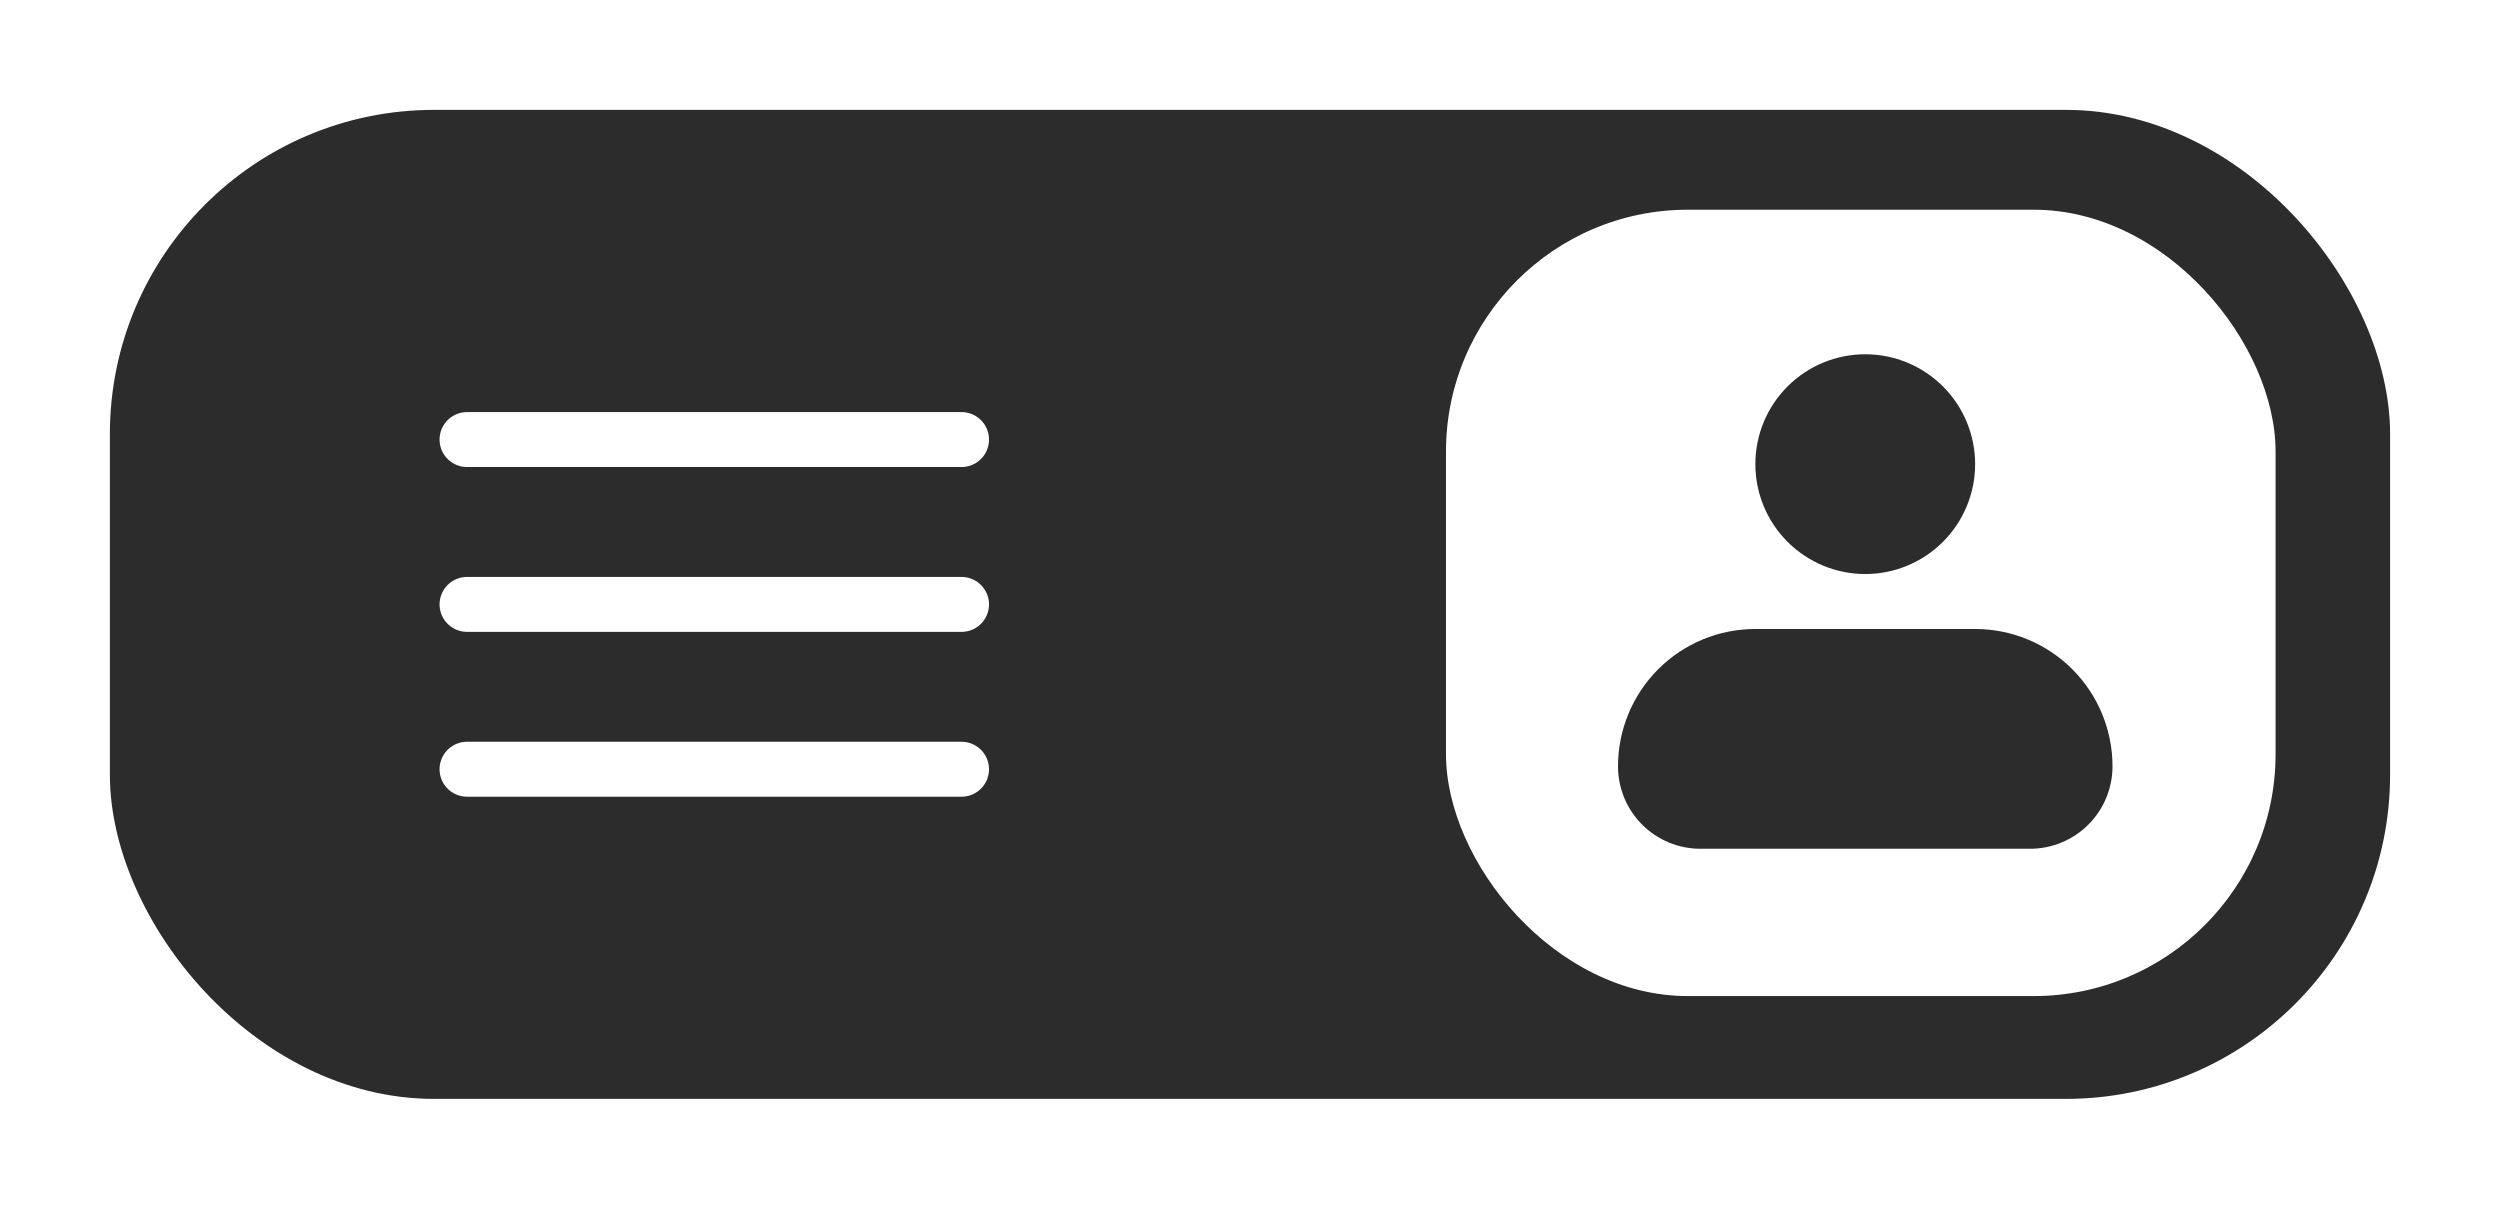 <svg width="91" height="44" viewBox="0 0 91 44" fill="none" xmlns="http://www.w3.org/2000/svg">
<g filter="url(#filter0_d_217_1886)">
<rect x="4.393" y="0.393" width="82.213" height="35.213" rx="11.406" fill="#2B2C2B" stroke="#2B2C2B" stroke-width="0.787"/>
<rect x="52.317" y="3.317" width="30.831" height="29.257" rx="9.122" fill="white" stroke="#2B2C2B" stroke-width="0.634"/>
<path fill-rule="evenodd" clip-rule="evenodd" d="M63.895 12.895C63.895 11.834 64.316 10.816 65.067 10.066C65.817 9.316 66.834 8.895 67.895 8.895C68.956 8.895 69.973 9.316 70.723 10.066C71.474 10.816 71.895 11.834 71.895 12.895C71.895 13.955 71.474 14.973 70.723 15.723C69.973 16.473 68.956 16.895 67.895 16.895C66.834 16.895 65.817 16.473 65.067 15.723C64.316 14.973 63.895 13.955 63.895 12.895ZM63.895 18.895C62.569 18.895 61.297 19.421 60.359 20.359C59.422 21.297 58.895 22.568 58.895 23.895C58.895 24.69 59.211 25.453 59.774 26.016C60.336 26.578 61.099 26.895 61.895 26.895H73.895C74.691 26.895 75.454 26.578 76.016 26.016C76.579 25.453 76.895 24.69 76.895 23.895C76.895 22.568 76.368 21.297 75.431 20.359C74.493 19.421 73.221 18.895 71.895 18.895H63.895Z" fill="#2B2C2B"/>
<path d="M17 18H35" stroke="white" stroke-width="2" stroke-linecap="round" stroke-linejoin="round"/>
<path d="M17 12H35" stroke="white" stroke-width="2" stroke-linecap="round" stroke-linejoin="round"/>
<path d="M17 24H35" stroke="white" stroke-width="2" stroke-linecap="round" stroke-linejoin="round"/>
</g>
<defs>
<filter id="filter0_d_217_1886" x="0" y="0" width="91" height="44" filterUnits="userSpaceOnUse" color-interpolation-filters="sRGB">
<feFlood flood-opacity="0" result="BackgroundImageFix"/>
<feColorMatrix in="SourceAlpha" type="matrix" values="0 0 0 0 0 0 0 0 0 0 0 0 0 0 0 0 0 0 127 0" result="hardAlpha"/>
<feOffset dy="4"/>
<feGaussianBlur stdDeviation="2"/>
<feComposite in2="hardAlpha" operator="out"/>
<feColorMatrix type="matrix" values="0 0 0 0 0 0 0 0 0 0 0 0 0 0 0 0 0 0 0.25 0"/>
<feBlend mode="normal" in2="BackgroundImageFix" result="effect1_dropShadow_217_1886"/>
<feBlend mode="normal" in="SourceGraphic" in2="effect1_dropShadow_217_1886" result="shape"/>
</filter>
</defs>
</svg>

